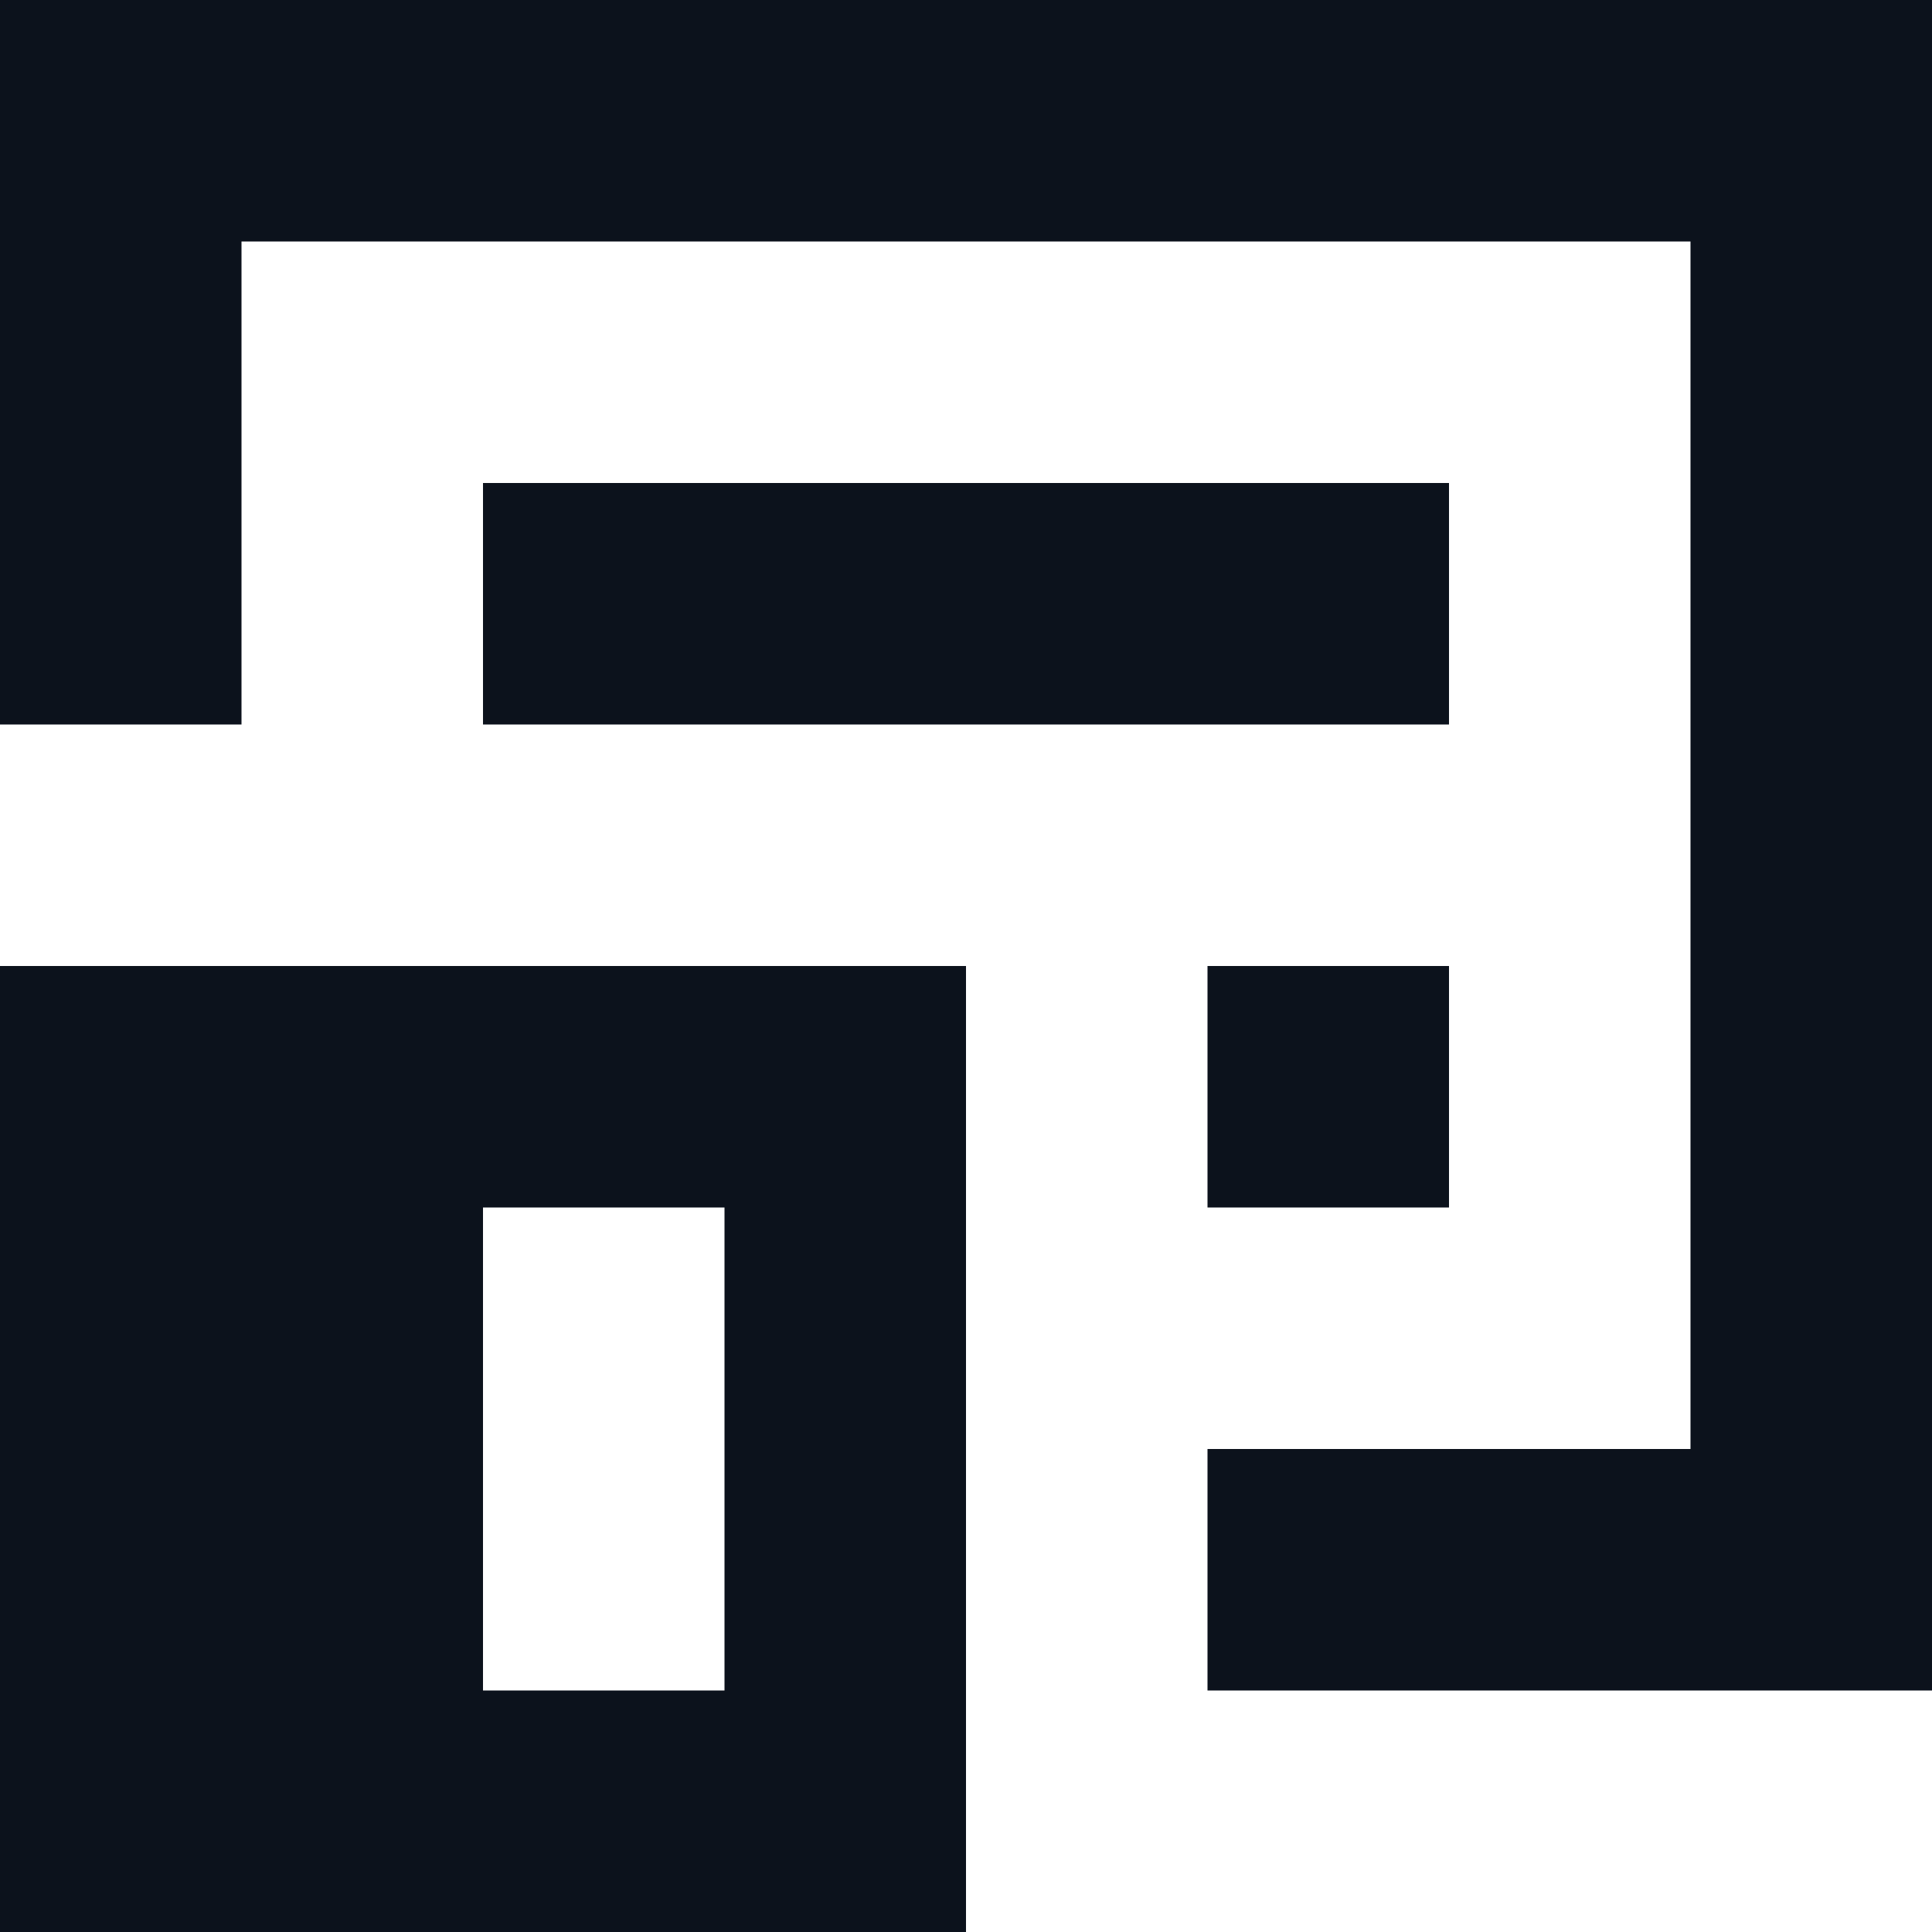 <svg width="8" height="8" viewBox="0 0 8 8" fill="none" xmlns="http://www.w3.org/2000/svg">
<path fill-rule="evenodd" clip-rule="evenodd" d="M1 3H0V1V0H1H7H8V1V6V7H7H5V6H7V1H1V3ZM2 3H5H6V2H2V3ZM5 5V4H6V5H5Z" fill="#0C121C"/>
<rect y="4" width="2" height="4" fill="#0C121C"/>
<rect x="3" y="4" width="1" height="4" fill="#0C121C"/>
<rect x="1" y="4" width="3" height="1" fill="#0C121C"/>
<rect x="1" y="7" width="3" height="1" fill="#0C121C"/>
</svg>

